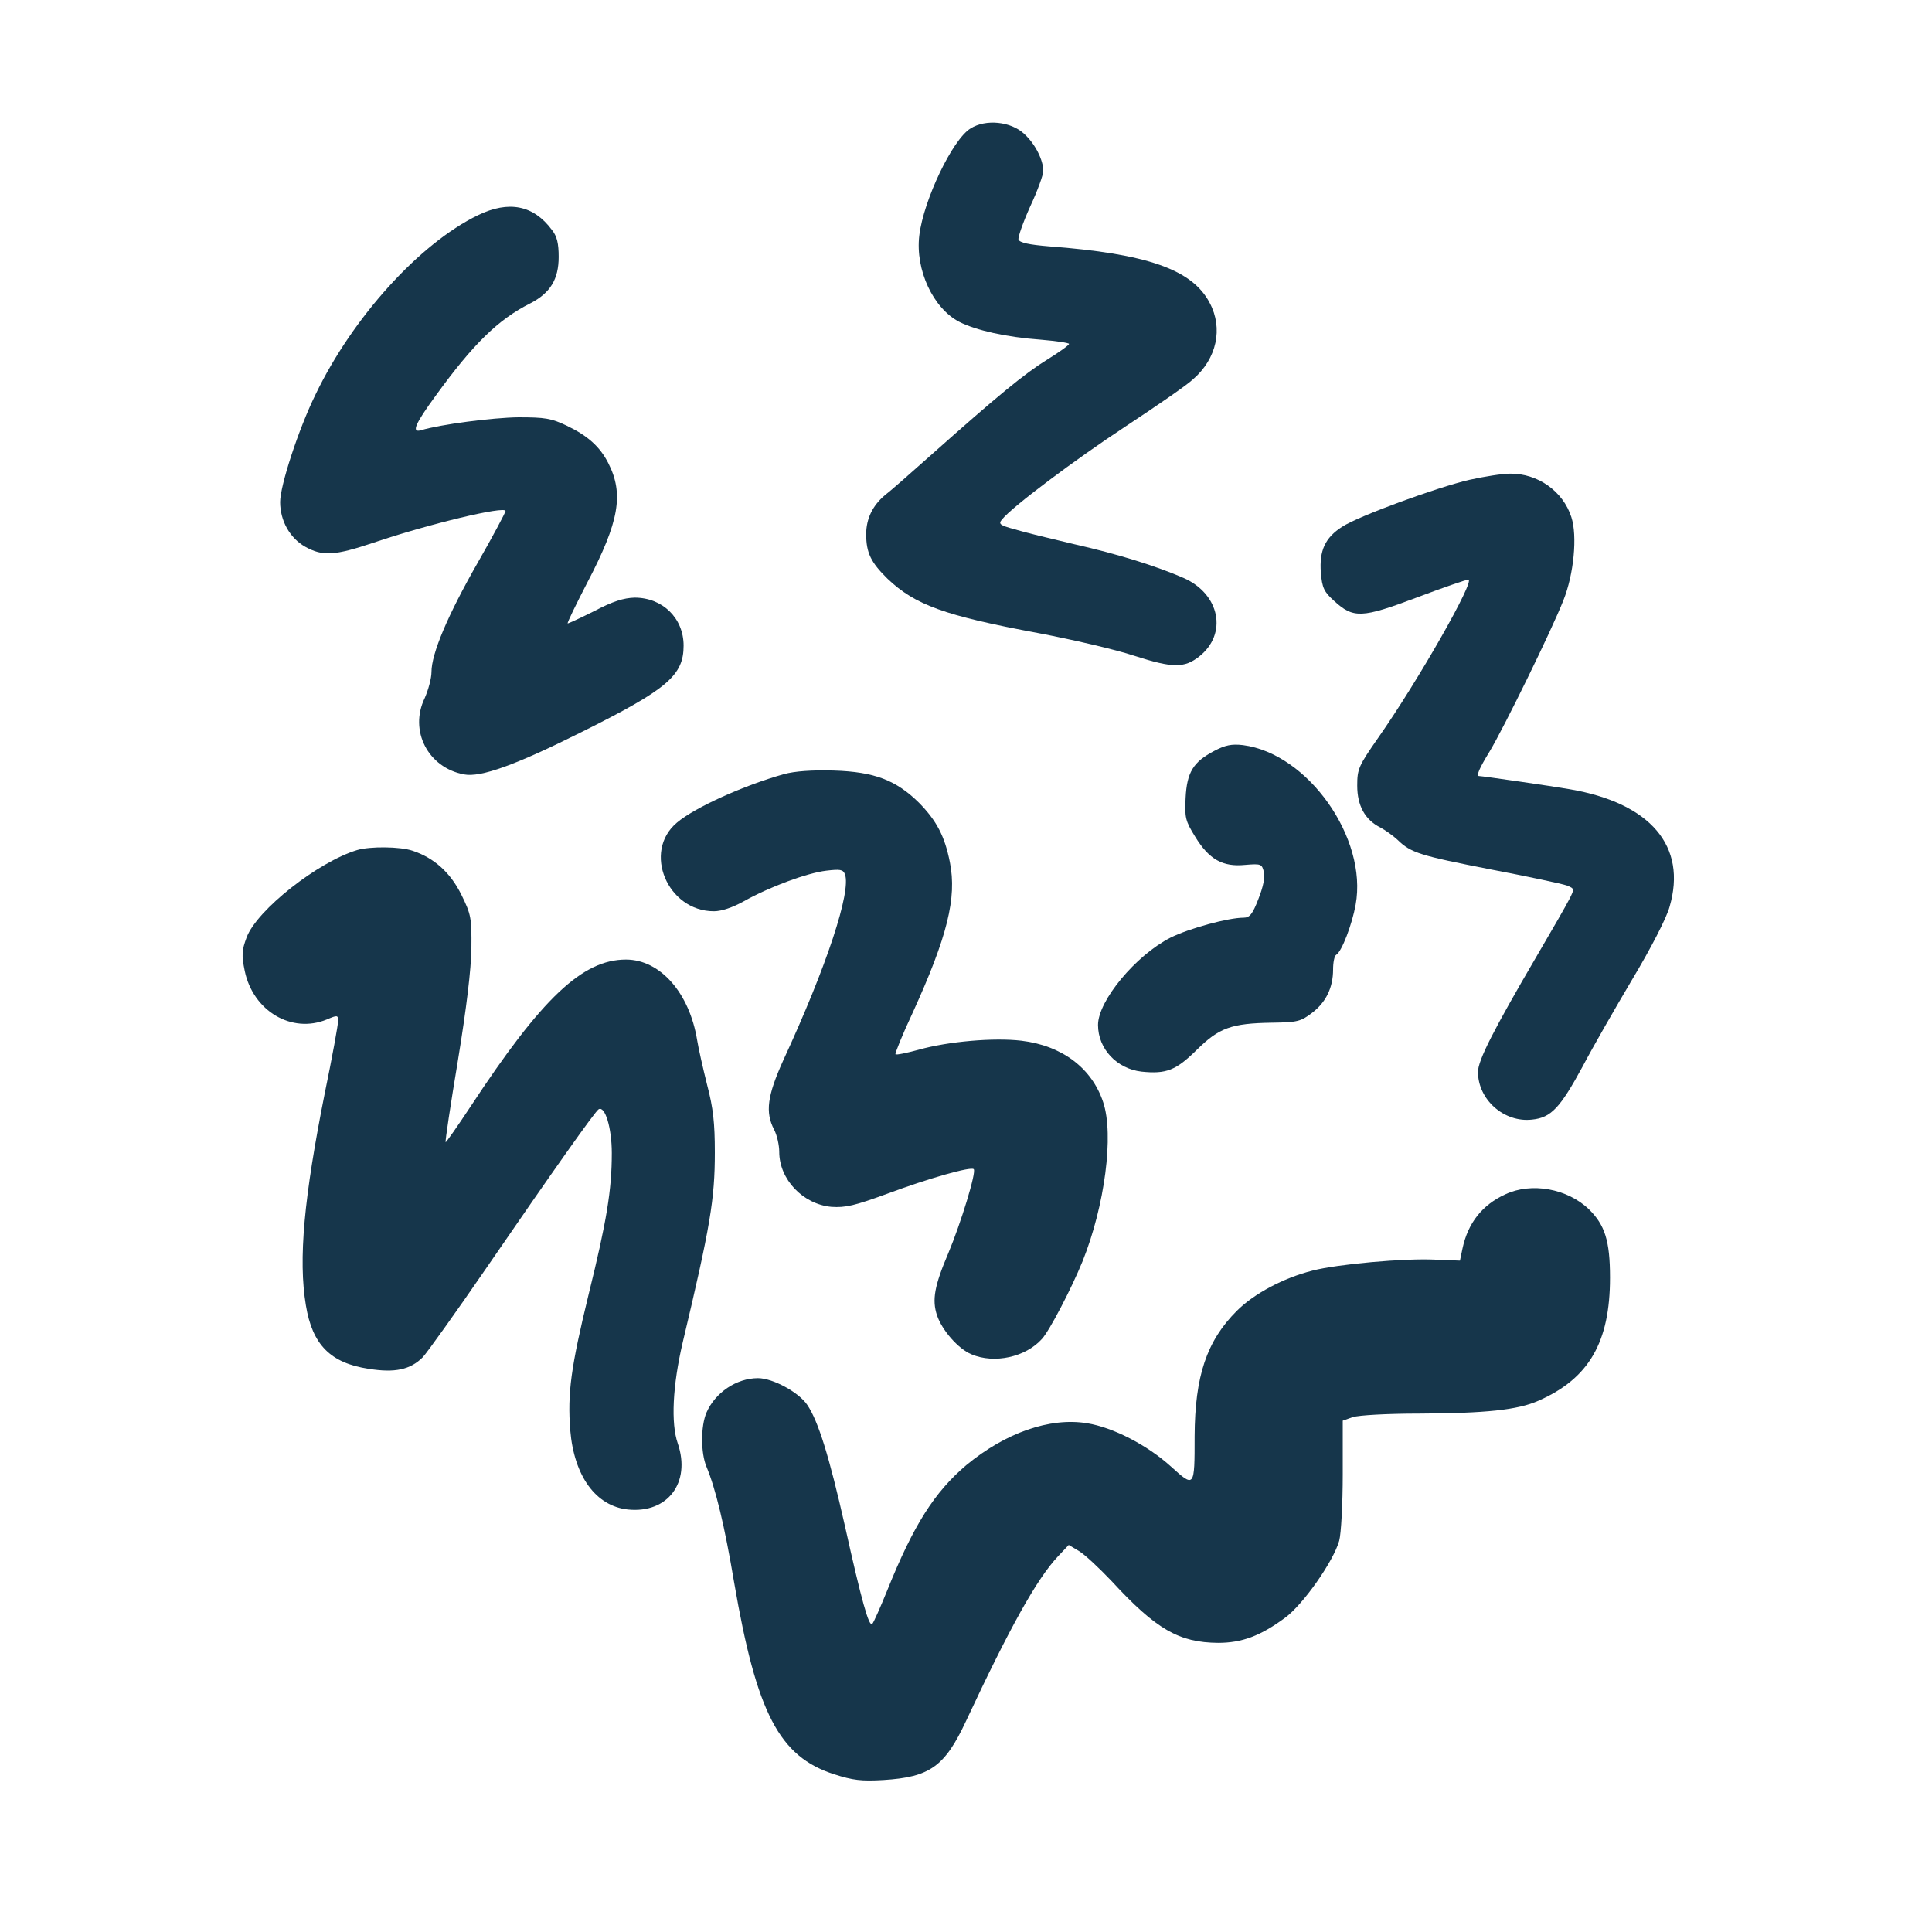 <?xml version="1.0" standalone="no"?>
<!DOCTYPE svg PUBLIC "-//W3C//DTD SVG 20010904//EN"
 "http://www.w3.org/TR/2001/REC-SVG-20010904/DTD/svg10.dtd">
<svg version="1.0" xmlns="http://www.w3.org/2000/svg"
 width="600pt" height="600pt" viewBox="0 0 600 600"
 preserveAspectRatio="xMidYMid meet">
<g transform="translate(0,600) scale(0.1,-0.1)"
fill="#16364b" stroke="none">
<path d="M3014 5601 c-56 -34 -146 -223 -159 -332 -13 -107 43 -227 125 -269
52 -26 144 -47 253 -55 48 -4 87 -10 87 -13 0 -4 -31 -26 -68 -49 -70 -43
-157 -115 -357 -293 -65 -58 -131 -116 -147 -128 -38 -32 -58 -73 -58 -121 0
-58 15 -88 66 -138 86 -82 178 -115 468 -169 105 -20 240 -51 300 -71 118 -38
154 -38 200 -2 89 70 65 194 -48 244 -85 37 -203 74 -340 105 -72 17 -155 37
-184 46 -48 13 -52 17 -40 31 31 39 226 185 384 289 94 62 189 127 209 146 74
64 94 158 52 237 -54 104 -194 153 -500 176 -60 5 -90 11 -94 21 -2 7 14 53
36 102 23 49 41 99 41 111 0 34 -25 84 -59 115 -41 39 -120 47 -167 17z"/>
<path d="M1485 5332 c-182 -88 -390 -318 -505 -557 -53 -108 -110 -283 -110
-334 0 -58 30 -112 78 -139 54 -30 91 -28 213 13 168 57 409 115 409 98 0 -4
-38 -76 -85 -158 -95 -166 -145 -285 -145 -342 0 -20 -10 -56 -21 -81 -49
-101 10 -216 122 -237 52 -10 160 29 364 131 267 133 318 176 318 269 0 85
-65 149 -152 149 -34 -1 -67 -11 -126 -42 -44 -22 -81 -39 -82 -38 -2 2 26 59
61 127 99 189 114 275 65 371 -26 51 -64 85 -129 116 -48 23 -68 26 -150 26
-81 -1 -242 -22 -302 -40 -31 -9 -20 18 45 107 116 160 194 237 294 287 62 32
88 75 88 144 0 42 -5 64 -21 84 -57 77 -134 92 -229 46z"/>
<path d="M4564 4510 c-100 -23 -346 -113 -396 -146 -53 -34 -71 -74 -66 -142
4 -48 10 -60 41 -88 60 -55 86 -54 256 10 82 31 155 56 161 56 23 0 -155 -313
-279 -490 -62 -89 -66 -98 -66 -150 0 -62 24 -106 72 -130 15 -8 39 -25 53
-38 42 -41 70 -49 289 -92 116 -22 223 -45 237 -50 24 -10 24 -10 8 -42 -9
-18 -55 -98 -102 -178 -134 -229 -182 -323 -182 -359 0 -86 81 -158 168 -148
59 6 87 36 157 165 31 59 101 181 155 272 57 95 106 190 115 224 55 188 -59
322 -310 365 -51 9 -272 41 -282 41 -9 0 1 24 33 76 44 73 192 375 229 469 33
82 44 201 25 259 -26 81 -105 136 -190 135 -25 0 -81 -9 -126 -19z"/>
<path d="M3771 3668 c-65 -34 -85 -66 -89 -146 -3 -61 -1 -71 30 -121 43 -70
85 -94 155 -87 49 4 52 3 58 -22 4 -17 -2 -46 -17 -84 -18 -47 -27 -58 -46
-58 -47 0 -169 -33 -227 -62 -108 -55 -225 -196 -225 -271 0 -74 58 -136 135
-145 77 -8 107 4 171 67 70 69 107 83 235 85 78 1 89 4 123 30 44 33 66 79 66
135 0 22 4 43 10 46 17 10 49 94 60 155 38 207 -148 470 -350 496 -35 4 -55 0
-89 -18z"/>
<path d="M2435 3596 c-125 -35 -278 -104 -333 -151 -107 -90 -29 -275 115
-275 24 0 59 12 93 31 80 45 197 88 256 95 43 5 52 4 58 -11 20 -53 -56 -285
-192 -579 -49 -109 -56 -160 -28 -214 9 -17 16 -48 16 -69 0 -86 74 -163 162
-171 44 -3 73 4 174 41 129 48 260 85 268 76 9 -8 -40 -168 -79 -261 -43 -101
-51 -145 -35 -193 16 -47 66 -104 107 -121 71 -30 168 -9 219 48 23 25 91 155
126 241 69 172 98 393 64 494 -35 106 -128 176 -254 191 -85 10 -227 -2 -319
-28 -37 -10 -70 -17 -72 -14 -2 2 21 60 53 128 108 237 138 357 116 468 -16
81 -41 129 -96 185 -71 70 -138 96 -264 100 -69 2 -122 -2 -155 -11z"/>
<path d="M1109 3360 c-122 -37 -311 -186 -343 -271 -15 -40 -16 -55 -6 -104
26 -125 146 -196 255 -151 33 14 35 14 35 -5 0 -11 -18 -111 -41 -222 -65
-326 -83 -518 -59 -661 20 -122 76 -179 195 -197 81 -13 129 -3 168 36 13 14
102 138 196 275 210 306 338 487 350 495 20 12 41 -58 41 -136 0 -115 -16
-212 -72 -439 -55 -226 -66 -307 -57 -422 12 -143 80 -236 180 -246 123 -12
195 84 154 205 -22 63 -16 180 15 313 86 361 100 446 100 591 0 91 -5 138 -24
210 -13 52 -27 114 -31 139 -24 147 -115 250 -221 250 -135 0 -261 -119 -483
-457 -41 -62 -76 -112 -77 -110 -2 2 15 115 38 253 27 165 41 283 42 349 1 94
-1 105 -31 166 -34 69 -85 115 -152 137 -38 13 -132 14 -172 2z"/>
<path d="M4675 2291 c-72 -33 -116 -89 -133 -168 l-8 -38 -75 3 c-97 5 -306
-14 -383 -34 -91 -23 -182 -72 -235 -125 -94 -94 -130 -203 -131 -389 0 -161
0 -161 -74 -94 -73 66 -179 121 -260 134 -116 19 -254 -30 -375 -130 -99 -84
-164 -186 -246 -390 -21 -52 -42 -99 -46 -103 -10 -12 -33 70 -85 304 -49 217
-83 326 -117 376 -26 39 -107 83 -153 83 -67 0 -133 -45 -160 -107 -18 -42
-18 -125 0 -168 28 -67 56 -181 86 -360 70 -406 140 -540 310 -595 59 -19 85
-22 154 -18 144 9 190 42 256 183 136 291 220 442 286 512 l33 35 32 -19 c17
-10 62 -52 101 -93 139 -151 210 -191 331 -192 73 0 131 21 208 78 56 41 150
175 168 239 6 22 11 115 11 207 l0 166 31 11 c19 6 107 11 208 11 204 1 304
11 369 40 157 69 222 182 222 382 0 115 -16 164 -66 213 -67 64 -178 84 -259
46z"/>
</g>
</svg>
